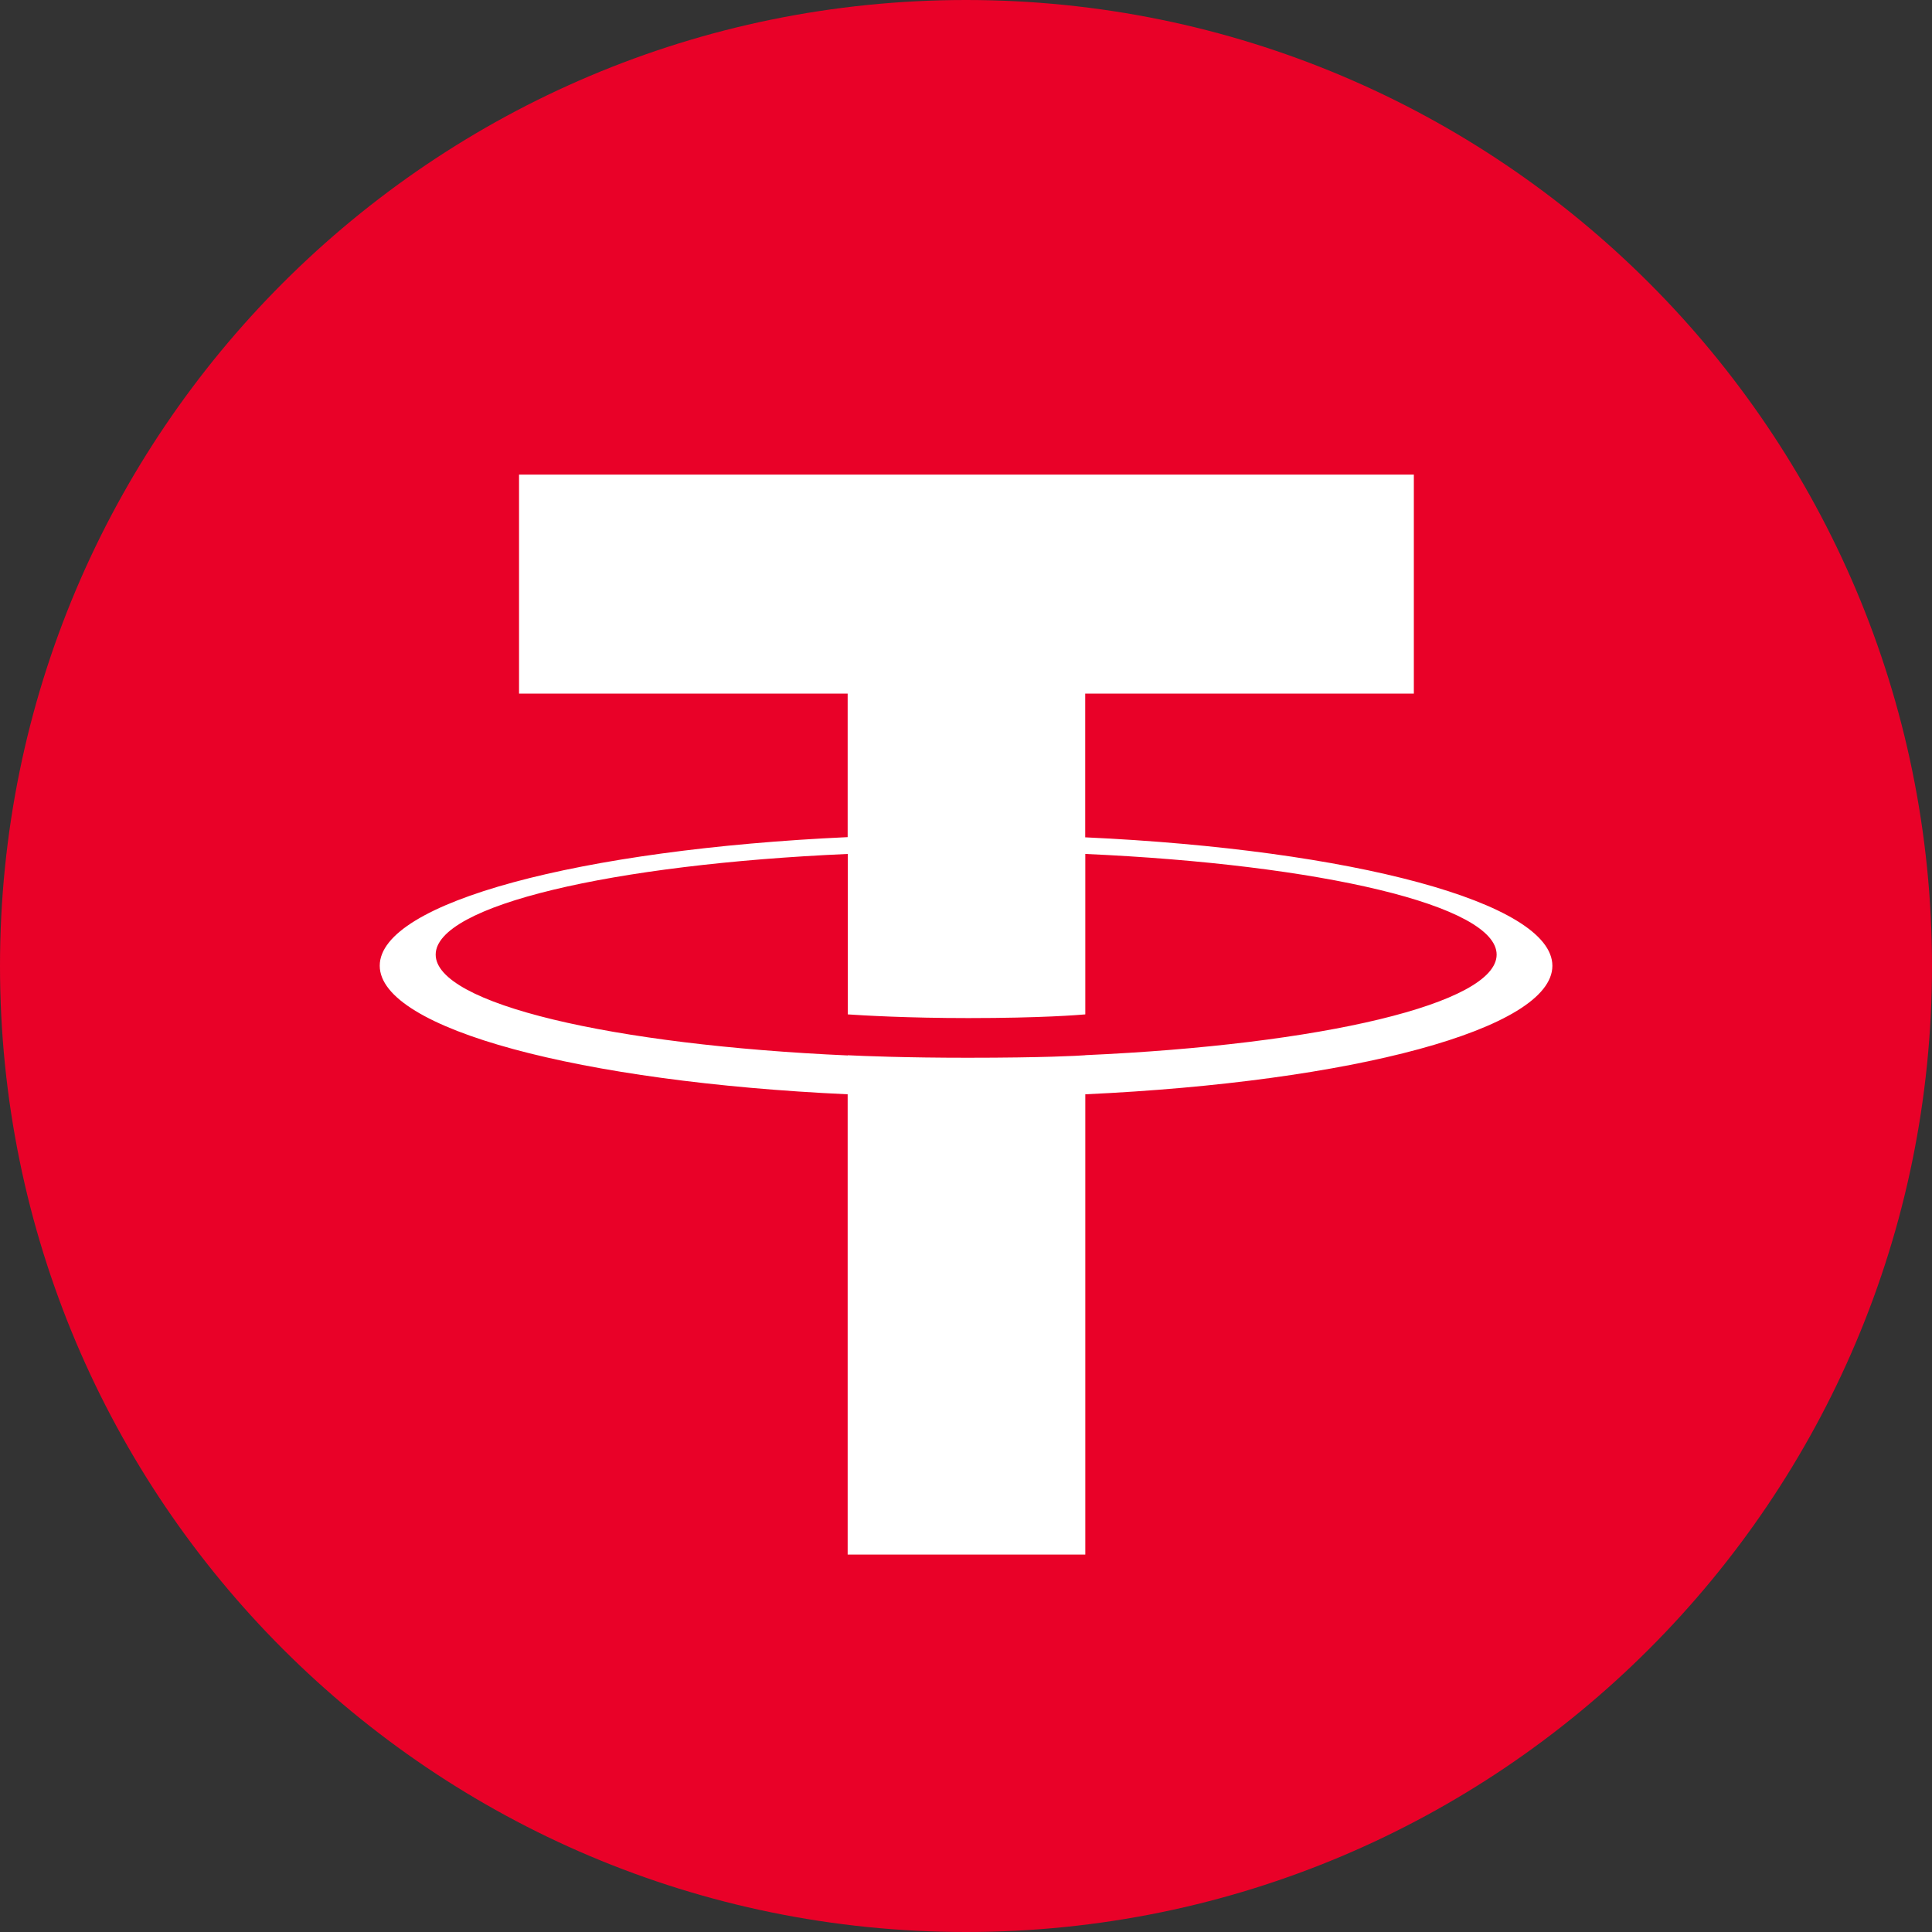 <svg width="67" height="67" viewBox="0 0 67 67" fill="none" xmlns="http://www.w3.org/2000/svg">
<rect x="0" y="0" width="67" height="67" fill="#333333" stroke="none"/>
<g clip-path="url(#clip0_167_32338)">
<path d="M33.5 0C52.002 0 67 14.998 67 33.5C67 52.002 51.999 67 33.5 67C15.001 67 0 52.005 0 33.5C0 14.995 14.998 0 33.5 0Z" fill="#E90128"/>
<path d="M37.634 29.038V24.053H49.031V16.459H18V24.053H29.396V29.031C20.134 29.456 13.169 31.292 13.169 33.49C13.169 35.688 20.137 37.523 29.396 37.949V53.911H37.637V37.949C46.883 37.523 53.835 35.688 53.835 33.493C53.835 31.299 46.883 29.463 37.637 29.038M37.637 36.595C37.406 36.612 36.21 36.682 33.55 36.682C31.423 36.682 29.929 36.622 29.4 36.595V36.602C21.216 36.237 15.109 34.81 15.109 33.105C15.109 31.399 21.219 29.976 29.4 29.614V35.178C29.936 35.215 31.47 35.306 33.584 35.306C36.127 35.306 37.403 35.198 37.637 35.178V29.614C45.805 29.979 51.902 31.403 51.902 33.105C51.902 34.806 45.805 36.23 37.637 36.592" fill="white"/>
</g>
<defs>
<clipPath id="clip0_167_32338">
<rect width="67" height="67" fill="white"/>
</clipPath>
</defs>
</svg>
